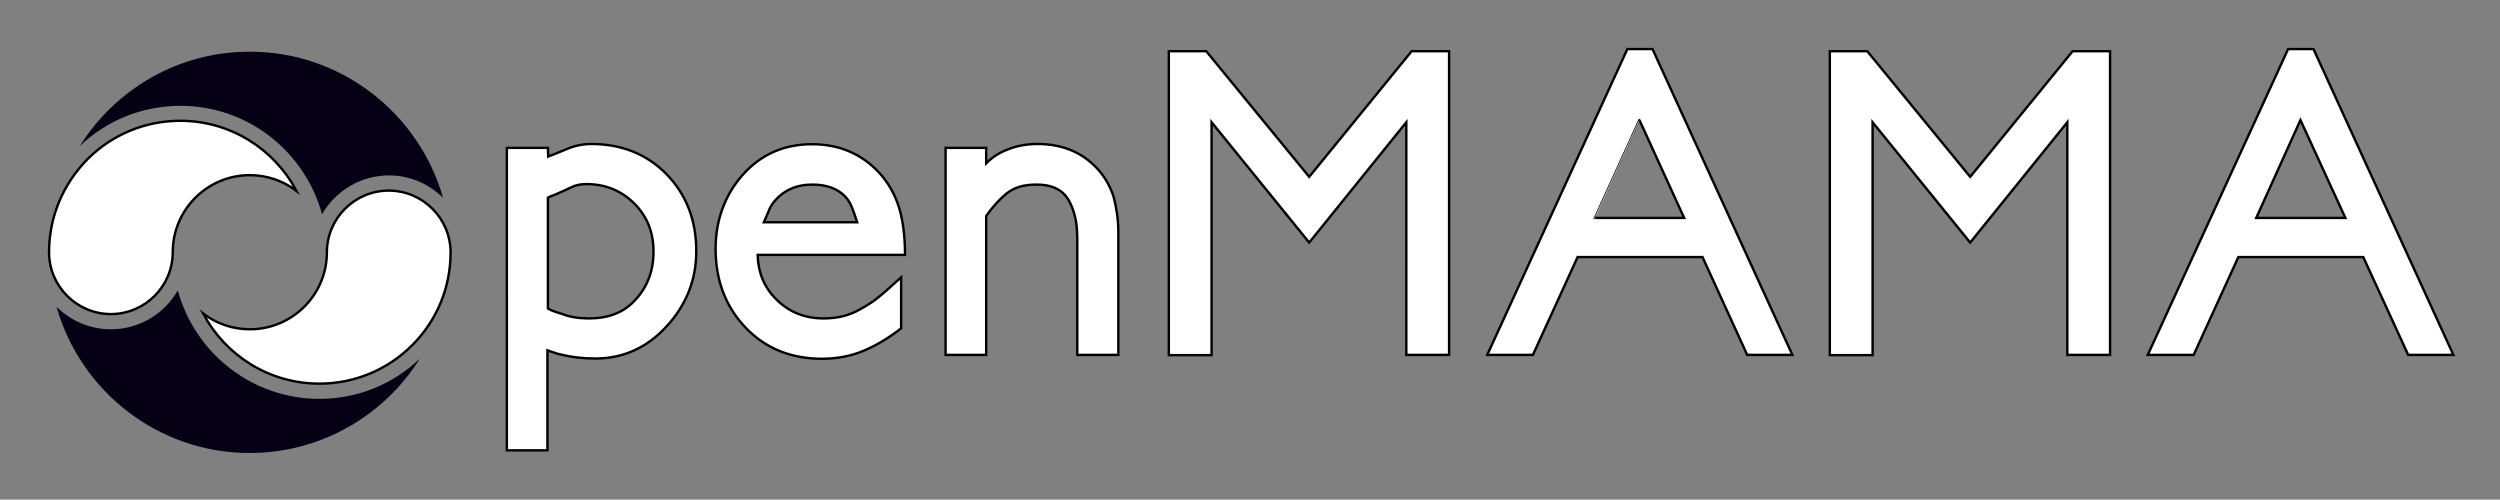 <?xml version="1.0" encoding="utf-8"?>
<!-- Generator: Adobe Illustrator 25.1.0, SVG Export Plug-In . SVG Version: 6.00 Build 0)  -->
<svg version="1.1" id="Layer_1" xmlns="http://www.w3.org/2000/svg" xmlns:xlink="http://www.w3.org/1999/xlink" x="0px" y="0px"
	 viewBox="0 0 1034.8 206.8" style="enable-background:new 0 0 1034.8 206.8;" xml:space="preserve">
<rect x="0" y="0" width="1034.8" height="206.8" fill="#808080" stroke="none"/>
<style type="text/css">
	.st0{fill:#FFFFFF;stroke:#000000;stroke-miterlimit:10;}
	.st1{fill:#050013;}
</style>
<path class="st0" d="M226.9,64.8c1.8-0.7,4.4-1.7,7.7-3.1c3.3-1.4,6.7-2.1,10.1-2.1c12.5,0,22.9,4.1,31.1,12.4
	c8.2,8.4,12.4,19,12.4,31.9c0,6-1,11.5-3.1,16.8c-2.1,5.2-5.1,10-9.1,14.3c-8.1,8.9-18,13.4-29.6,13.4c-4.9,0-9.4-0.5-13.6-1.5
	c-1.1-0.2-2.2-0.5-3.3-0.9c-1-0.3-2-0.7-2.9-1v41.4h-16.8V61.2h17L226.9,64.8L226.9,64.8z M262.9,124.2c5-5.3,7.6-12,7.6-20.1
	c0-7.9-2.6-14.5-7.9-19.8c-5.4-5.4-12-8.1-19.9-8.1c-2.3,0-4.4,0.4-6.2,1.3c-1.8,0.9-3.4,1.6-4.8,2.2c-1,0.5-2,0.9-2.8,1.2
	s-1.6,0.6-2.1,0.9v45.9c0.8,0.5,1.7,0.9,2.6,1.2s1.9,0.7,3.1,1c3.2,1.3,7,1.9,11.3,1.9C251.9,131.8,258.3,129.3,262.9,124.2
	L262.9,124.2z M313.6,105.5c0.2,7.4,2.8,13.6,7.7,18.4c5.3,5.3,11.8,7.9,19.6,7.9c5.7,0,10.6-1.2,14.8-3.6c1.3-0.7,2.5-1.4,3.6-2.1
	c1.1-0.7,2.4-1.5,3.6-2.5c1.3-1,2.7-2.2,4.3-3.6c1.6-1.4,3.5-3.2,5.8-5.2v21.1c-5,3.9-10.1,7-15.3,9.2c-5.1,2.2-11,3.4-17.5,3.4
	c-12.8,0-23.4-4.3-31.6-12.9c-8.2-8.6-12.4-19.5-12.4-32.6c0-5.8,0.9-11.3,2.8-16.5s4.6-9.8,8.4-14.1c7.6-8.5,17.1-12.7,28.7-12.7
	c11.3,0,20.6,4,27.8,11.8c3.7,4,6.4,8.7,8.1,14c1.7,5.3,2.6,12,2.6,20L313.6,105.5L313.6,105.5z M316.2,92h38.6
	c-0.6-1.9-1.3-3.9-2.1-6s-1.9-3.7-3-4.8c-3.2-3.2-7.7-4.8-13.4-4.8c-6.9,0-12.3,2.5-16.3,7.6c-0.7,0.9-1.4,2.2-2,3.8
	C317.4,89.3,316.8,90.7,316.2,92L316.2,92z M462.9,96.1v50.8h-17V98.7c0-4-0.4-7.4-1.2-10.1c-0.8-2.8-1.8-5-3.1-6.9
	c-2.6-3.6-6.8-5.3-12.5-5.3c-2.8,0-5.1,0.3-7.1,0.9c-2,0.6-3.8,1.6-5.4,2.8c-3.1,2.6-5.9,5.7-8.4,9.3v57.5h-16.8V61.2h16.8v6.4
	c0.8-0.8,1.6-1.5,2.5-2.2s1.7-1.2,2.7-1.8c4.7-2.6,10-4,16-4c10.1,0,18.3,3.3,24.6,10c3.1,3.3,5.4,7.2,6.9,11.7
	C462.1,85.8,462.9,90.7,462.9,96.1L462.9,96.1z"/>
<path class="st0" d="M599.8,21.2v125.7h-17.7V50.6l-40.2,49.8l-40.4-49.8v96.4h-17.7V21.2h15.5l42.6,52l42.4-52L599.8,21.2
	L599.8,21.2z M684,20.3l57.9,126.6h-18.7l-18.5-40.5h-51.7l-18.5,40.5h-18.9l58-126.6H684z M660.2,90.2h36.9l-18.5-40.5
	C678.6,49.7,660.2,90.2,660.2,90.2z M873.4,21.2v125.7h-17.7V50.6l-40.2,49.8l-40.4-49.8v96.4h-17.7V21.2h15.5l42.6,52l42.4-52
	C858,21.2,873.4,21.2,873.4,21.2z M957.6,20.3l57.9,126.6h-18.7l-18.6-40.5h-51.7L908,146.9H889l58.1-126.6H957.6L957.6,20.3z
	 M933.9,90.2h36.9l-18.6-40.5L933.9,90.2L933.9,90.2z"/>
<path class="st1" d="M132.2,165.1c-28,0-51.6-19.1-58.6-44.9c-5.5,9.6-15.8,16.1-27.7,16.1c-8.8,0-16.7-3.6-22.5-9.3
	c9.9,34.9,42,60.5,79.9,60.5c29.7,0,55.8-15.6,70.5-39.1C163,158.8,148.3,165.1,132.2,165.1z M74.7,43.8c28,0,51.6,19.1,58.6,44.9
	c5.5-9.6,15.9-16.1,27.7-16.1c8.8,0,16.7,3.6,22.4,9.3c-9.9-34.8-42-60.5-79.9-60.5C73.8,21.3,47.7,37,33,60.5
	C43.8,50.1,58.5,43.8,74.7,43.8z"/>
<path class="st0" d="M103.4,72.5c7.2,0,13.9,2.4,19.3,6.5c-9.1-17.2-27.2-29-48.1-29c-14.5,0-28.2,5.7-38.4,15.9
	C26,76.3,20.3,89.9,20.3,104.4c0,14.1,11.5,25.6,25.6,25.6c14.1,0,25.6-11.5,25.6-25.6C71.5,86.8,85.8,72.5,103.4,72.5z
	 M103.4,136.3c-7.2,0-13.9-2.4-19.3-6.5c9.1,17.2,27.2,29,48.1,29c14.5,0,28.2-5.7,38.4-15.9c10.3-10.3,15.9-23.9,15.9-38.4
	c0-14.1-11.5-25.6-25.6-25.6c-14.1,0-25.6,11.5-25.6,25.6C135.3,122,121,136.3,103.4,136.3L103.4,136.3z"/>
</svg>
